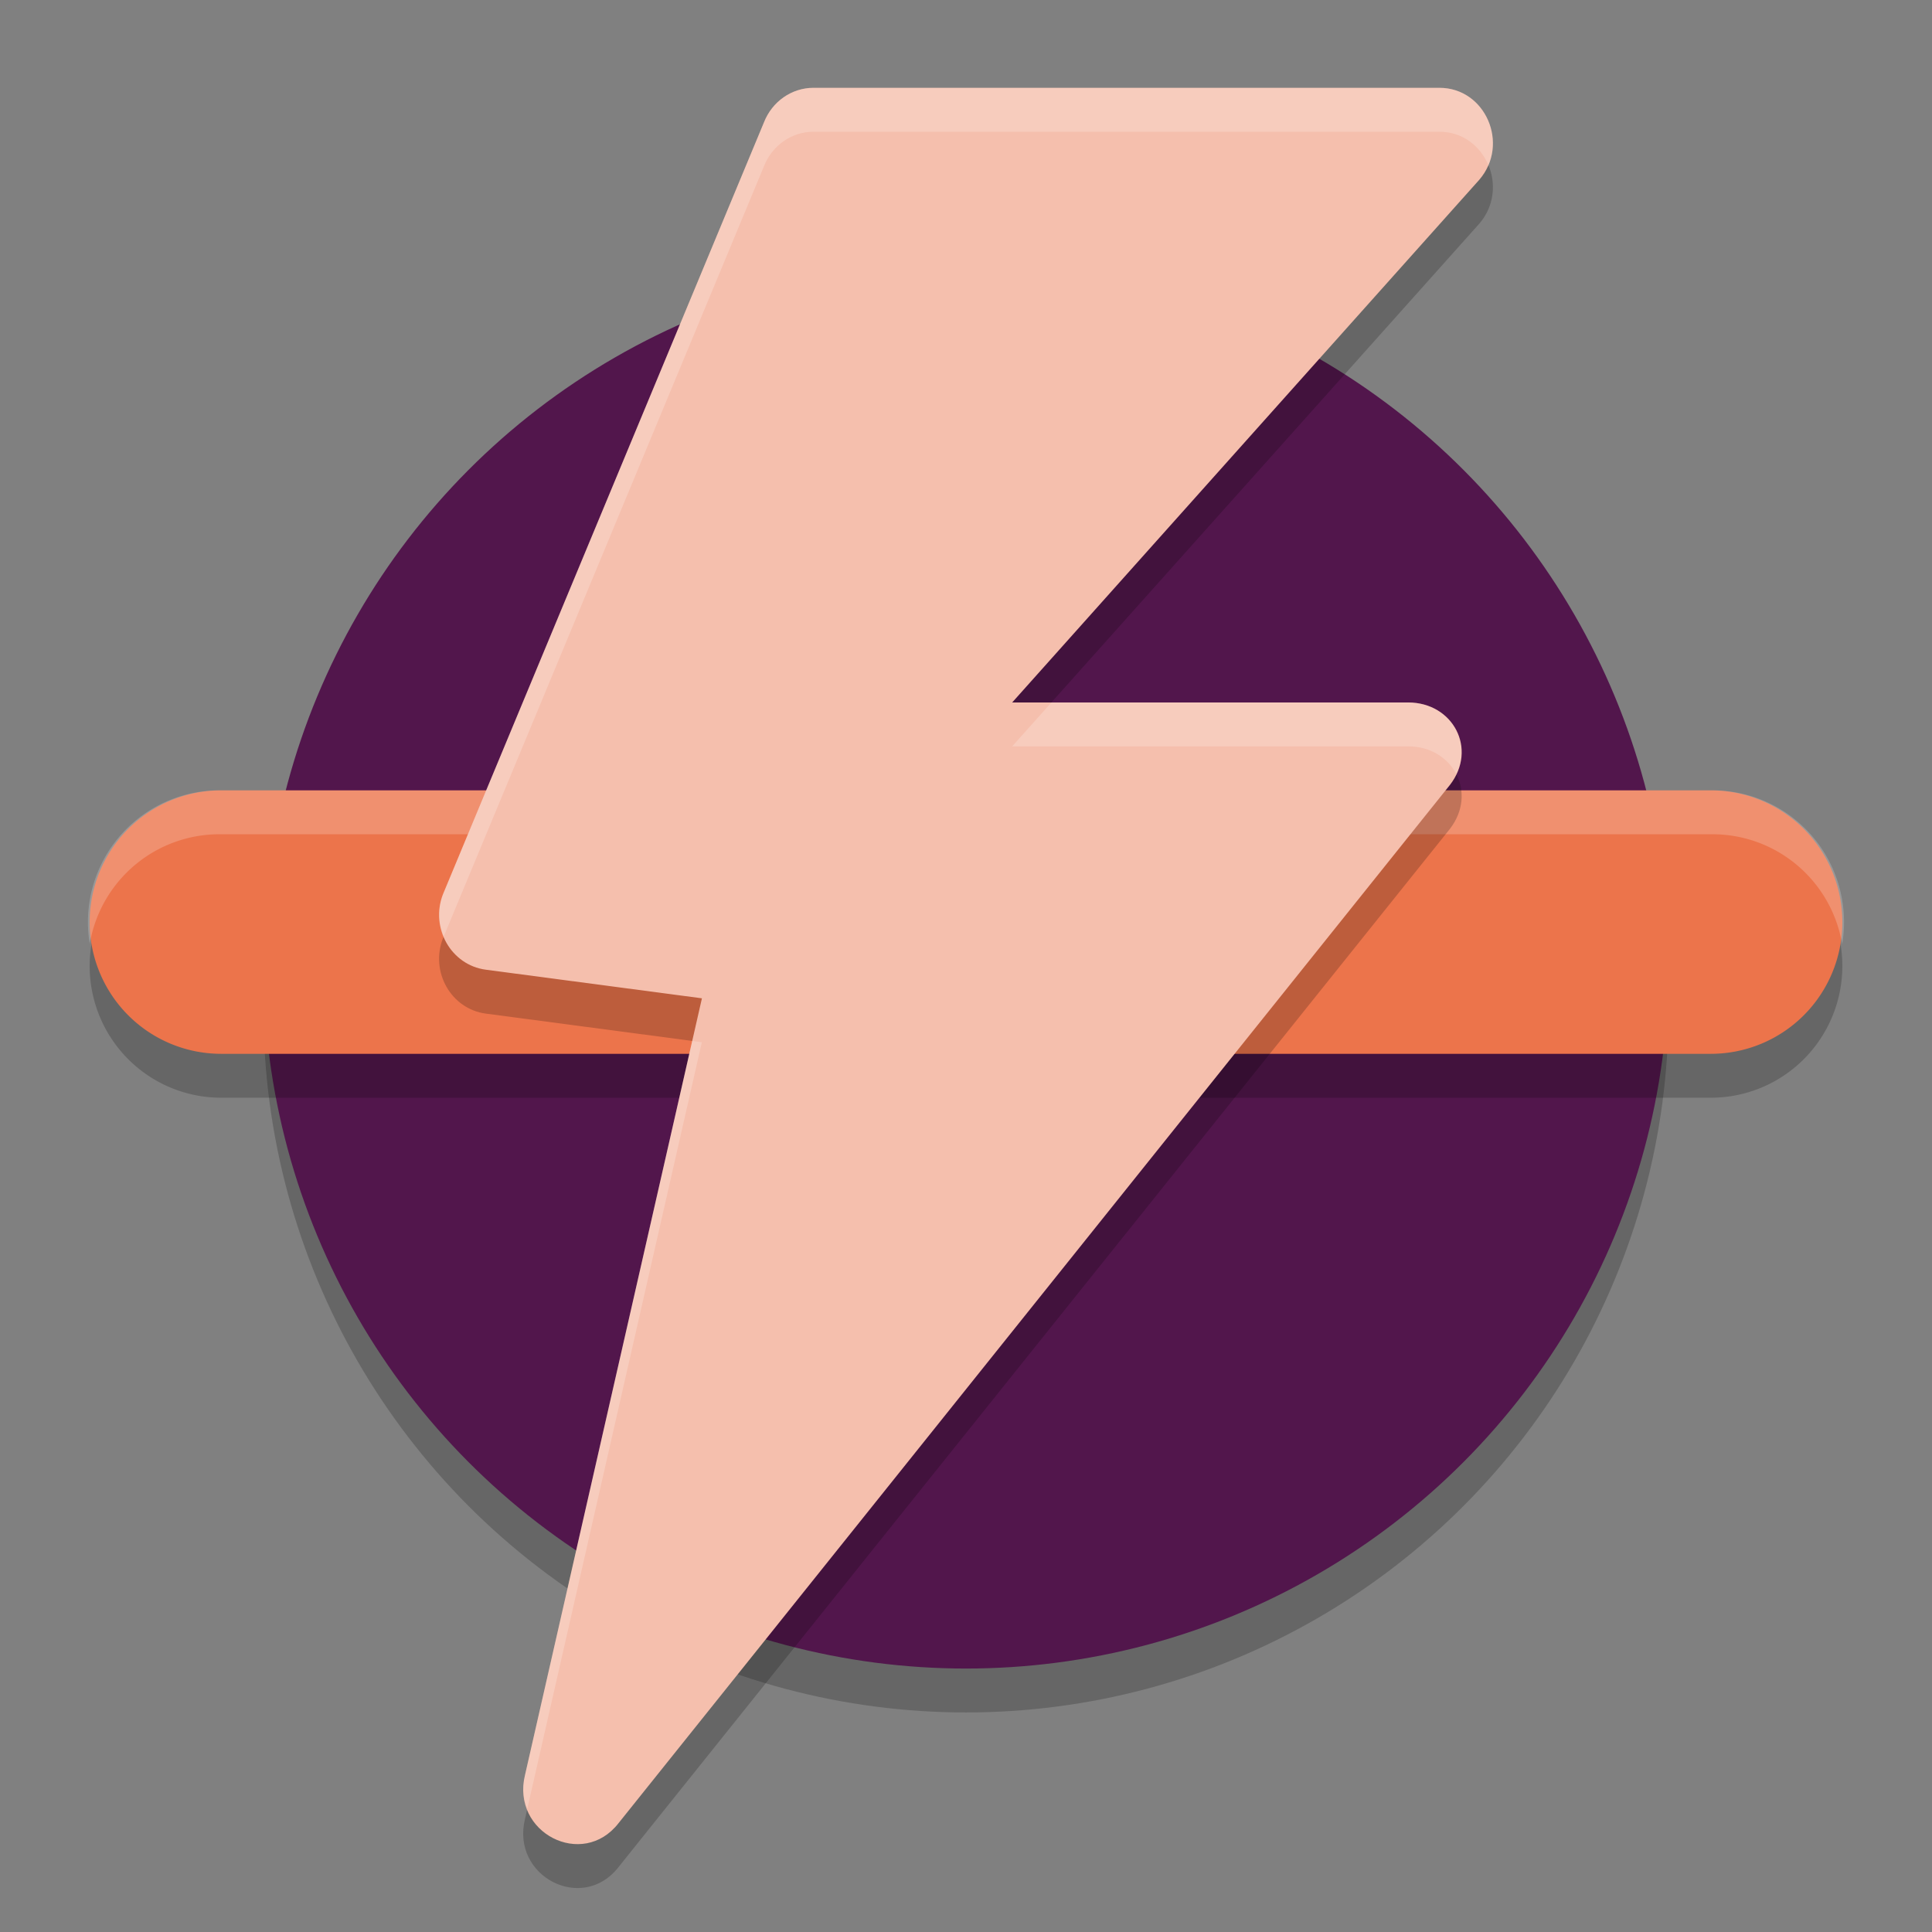 <svg xmlns="http://www.w3.org/2000/svg" width="22" height="22" version="1.1">
 <rect width="100%" height="100%" fill="#808080" stroke="none"/>
 <circle style="opacity:0.2" cx="11" cy="11.5" r="8"/>
 <circle style="fill:#52164c" cx="11" cy="11" r="8"/>
 <path style="opacity:0.2" d="m 2.518,9.5 a 1.497,1.5 0 1 0 0,3 H 19.482 a 1.497,1.5 0 1 0 0,-3 z"/>
 <path style="fill:#ec744b" d="m 2.518,9 a 1.497,1.5 0 1 0 0,3 H 19.482 a 1.497,1.5 0 1 0 0,-3 z"/>
 <path style="opacity:0.2;fill:#ffffff" d="M 2.519,9 A 1.497,1.5 0 0 0 1.022,10.748 1.497,1.5 0 0 1 2.519,9.5 H 19.481 a 1.497,1.5 0 0 1 1.496,1.252 1.497,1.5 0 0 0 -1.496,-1.752 z"/>
 <path style="opacity:0.2" d="M 9.263,1.5 C 9.015,1.5 8.792,1.656 8.699,1.894 L 5.044,10.684 c -0.148,0.382 0.092,0.805 0.487,0.858 l 2.462,0.326 -2.015,8.846 c -0.16,0.655 0.656,1.074 1.065,0.547 L 16.51,9.439 c 0.318,-0.411 0.035,-0.94 -0.474,-0.941 H 11.526 L 16.845,2.547 C 17.194,2.142 16.916,1.5 16.391,1.5 Z"/>
 <path style="fill:#f5bfad" d="M 9.263,1 C 9.015,1 8.792,1.156 8.699,1.394 L 5.044,10.184 c -0.148,0.382 0.092,0.805 0.487,0.858 l 2.462,0.326 -2.015,8.846 c -0.16,0.655 0.656,1.074 1.065,0.547 L 16.51,8.939 C 16.829,8.528 16.546,8 16.036,7.999 H 11.526 L 16.845,2.047 c 0.349,-0.405 0.071,-1.047 -0.454,-1.047 z"/>
 <path style="opacity:0.2;fill:#ffffff" d="M 9.263,1 C 9.015,1 8.792,1.156 8.699,1.394 L 5.044,10.184 c -0.063,0.163 -0.052,0.333 0.009,0.479 L 8.699,1.894 C 8.792,1.656 9.015,1.5 9.263,1.5 h 7.128 c 0.267,9.42e-5 0.468,0.166 0.558,0.382 0.17,-0.394 -0.1,-0.882 -0.558,-0.882 z m 2.71,6.999 -0.447,0.5 h 4.511 C 16.29,8.499 16.488,8.631 16.583,8.814 16.766,8.429 16.495,8 16.036,7.999 Z M 7.882,11.854 5.978,20.215 c -0.035,0.142 -0.017,0.27 0.026,0.383 L 7.992,11.868 Z"/>
</svg>
